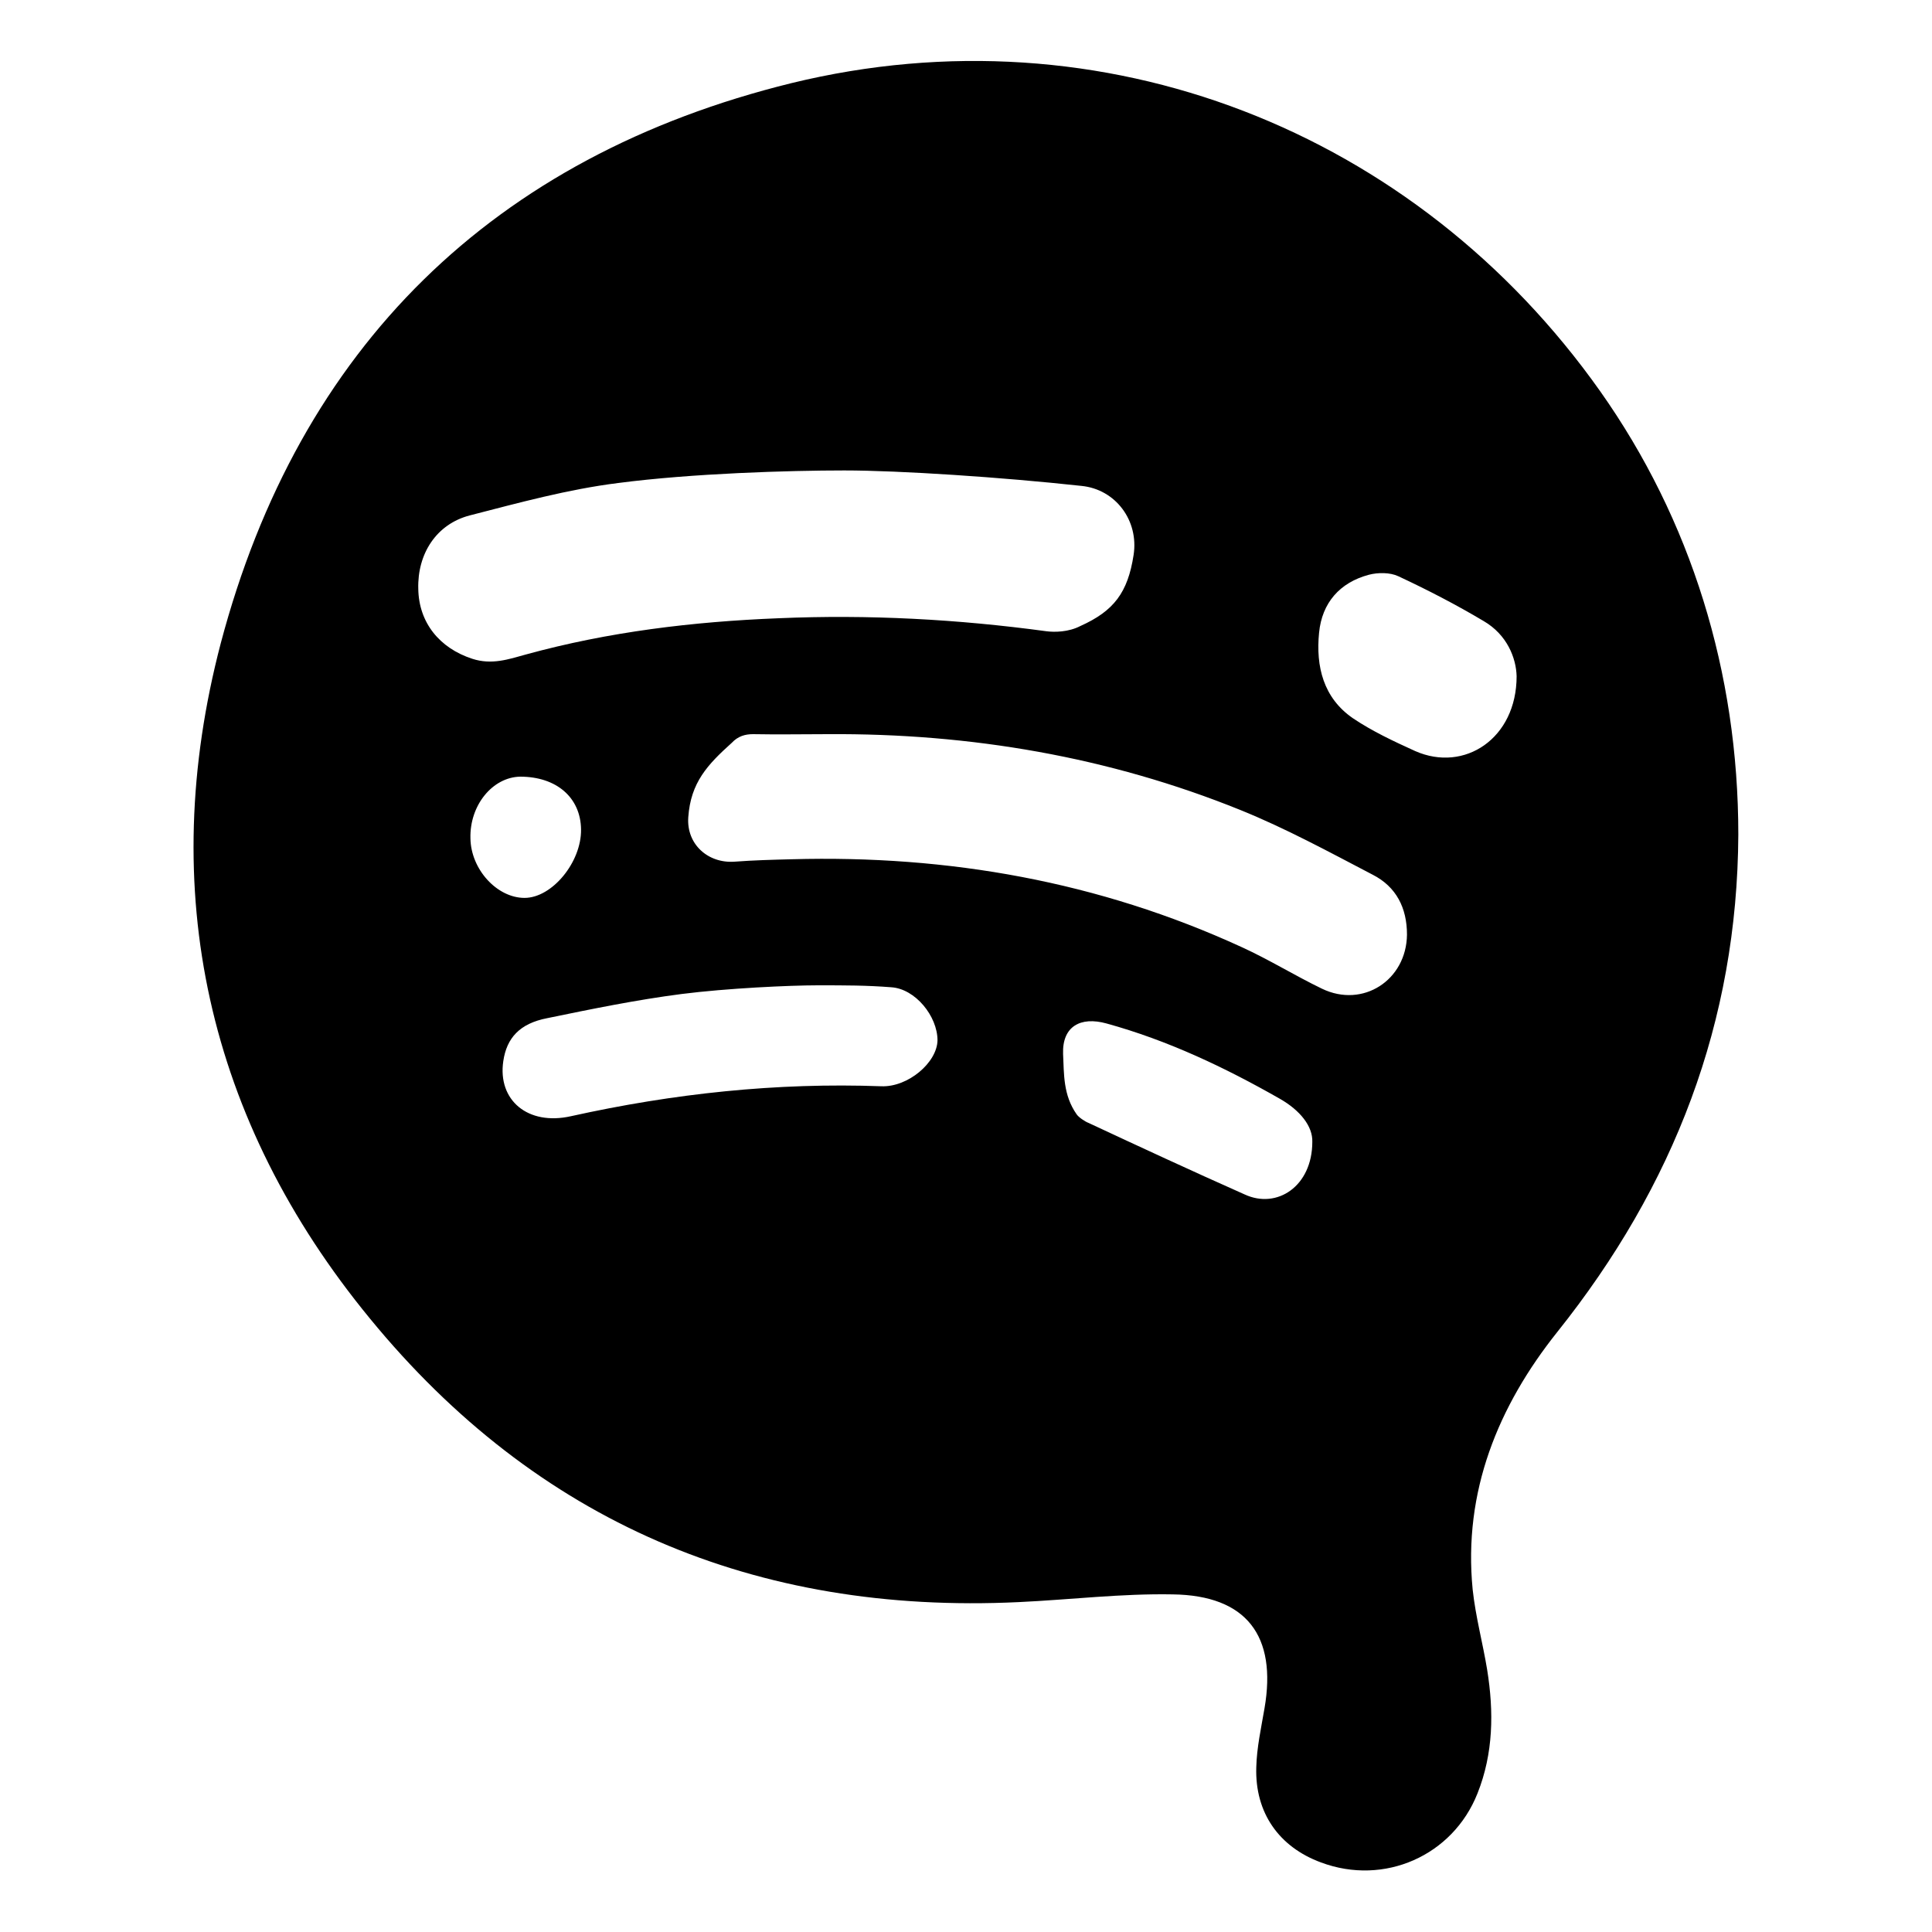 <?xml version="1.0" encoding="utf-8"?>
<!-- Generator: Adobe Illustrator 22.0.0, SVG Export Plug-In . SVG Version: 6.00 Build 0)  -->
<!DOCTYPE svg PUBLIC "-//W3C//DTD SVG 1.1//EN" "http://www.w3.org/Graphics/SVG/1.1/DTD/svg11.dtd">
<svg version="1.1" id="Layer_1" xmlns="http://www.w3.org/2000/svg" xmlns:xlink="http://www.w3.org/1999/xlink" x="0px" y="0px"
	 viewBox="0 0 400 400" enable-background="new 0 0 400 400" xml:space="preserve">
<g>
	<path d="M359.9,172.8c-0.2,38.8-13.3,72.7-37.5,103c-12.2,15.3-19.5,33-17.5,53.3c0.6,5.6,2.1,11.1,3,16.6c1.4,8.7,1.3,17.3-2,25.6
		c-5.1,12.9-19.3,19.2-32.4,14.3c-8.7-3.2-13.7-10.3-13.4-19.7c0.1-4.1,1-8.1,1.7-12.2c2.6-15-3.7-23.4-19-23.6
		c-10.6-0.2-21.2,1.1-31.9,1.6c-54.5,2.6-99.8-16.6-134.3-58.7C42.9,232,32.3,184.3,45.7,133.2c16.2-61.3,56.4-100.8,118.2-116
		c64.4-15.7,129.2,9.8,167.4,63.8C350.1,107.6,359.9,139.2,359.9,172.8z M174.8,97.4c-11.4,0-31.5,0.6-46.8,2.6
		c-10.4,1.3-20.6,4.1-30.7,6.7c-7,1.8-10.9,8-10.7,15.2c0.1,7,4.4,12.3,11.2,14.5c4,1.3,7.5,0.1,11.1-0.9
		c17.1-4.7,34.6-6.8,52.3-7.5c18.6-0.8,37.1,0.2,55.5,2.7c1.6,0.2,4.5,0.2,7-1.1c6.9-3.1,9.8-6.9,11-14.7
		c1.1-7.1-3.7-13.6-10.8-14.3C207.4,98.8,186.3,97.4,174.8,97.4z M171.4,152c-5.2,0-10.3,0.1-15.5,0c-1.6,0-3.1,0.4-4.4,1.8
		c-5,4.5-8.5,8.2-9,15.4c-0.4,5.6,4.1,9.6,9.6,9.2c3.9-0.3,7.9-0.4,11.8-0.5c32.4-0.9,63.6,4.6,93.2,18.2c5.7,2.6,11,5.9,16.6,8.6
		c8.5,4.1,17.5-1.8,17.6-11.2c0-5.5-2.2-9.9-7.1-12.4c-9-4.7-18-9.6-27.4-13.4C229.6,156.7,200.9,151.8,171.4,152z M169.3,204
		c-5.8,0-18.8,0.6-28.2,1.8c-9.3,1.2-18.6,3.1-27.8,5c-5.7,1.1-8.4,4.1-9.1,8.9c-1.2,8.1,5.1,13.4,14,11.4c21.2-4.7,42.6-7,64.3-6.2
		c5.5,0.2,11.5-4.9,11.6-9.5c0-5-4.6-10.7-9.6-11C179.4,204,175.1,204,169.3,204z M314,140c-0.1-3.8-2-8.6-6.8-11.4
		c-5.7-3.4-11.7-6.5-17.7-9.3c-1.7-0.8-4.2-0.8-6.1-0.3c-6,1.6-9.7,5.8-10.3,12c-0.7,7,0.9,13.5,7,17.7c4,2.7,8.5,4.8,12.9,6.8
		C303.2,160,314,152.9,314,140z M271.7,236.4c0.1-3.2-2.5-6.5-6.7-8.9c-11.4-6.5-23.2-12.1-35.9-15.6c-5.4-1.5-9.2,0.6-9,6.3
		c0.2,4.2,0,8.5,2.8,12.5c0.4,0.6,1.7,1.5,2.5,1.8c10.7,5,21.5,10,32.3,14.8C264.4,250.4,271.7,245.6,271.7,236.4z M120.3,171.7
		c-0.1-6.6-5.1-10.9-12.6-10.9c-5.7,0.1-10.5,5.9-10.3,12.8c0.1,6.4,5.5,12.3,11.2,12.3C114.3,185.9,120.4,178.5,120.3,171.7z"/>
</g>
</svg>
